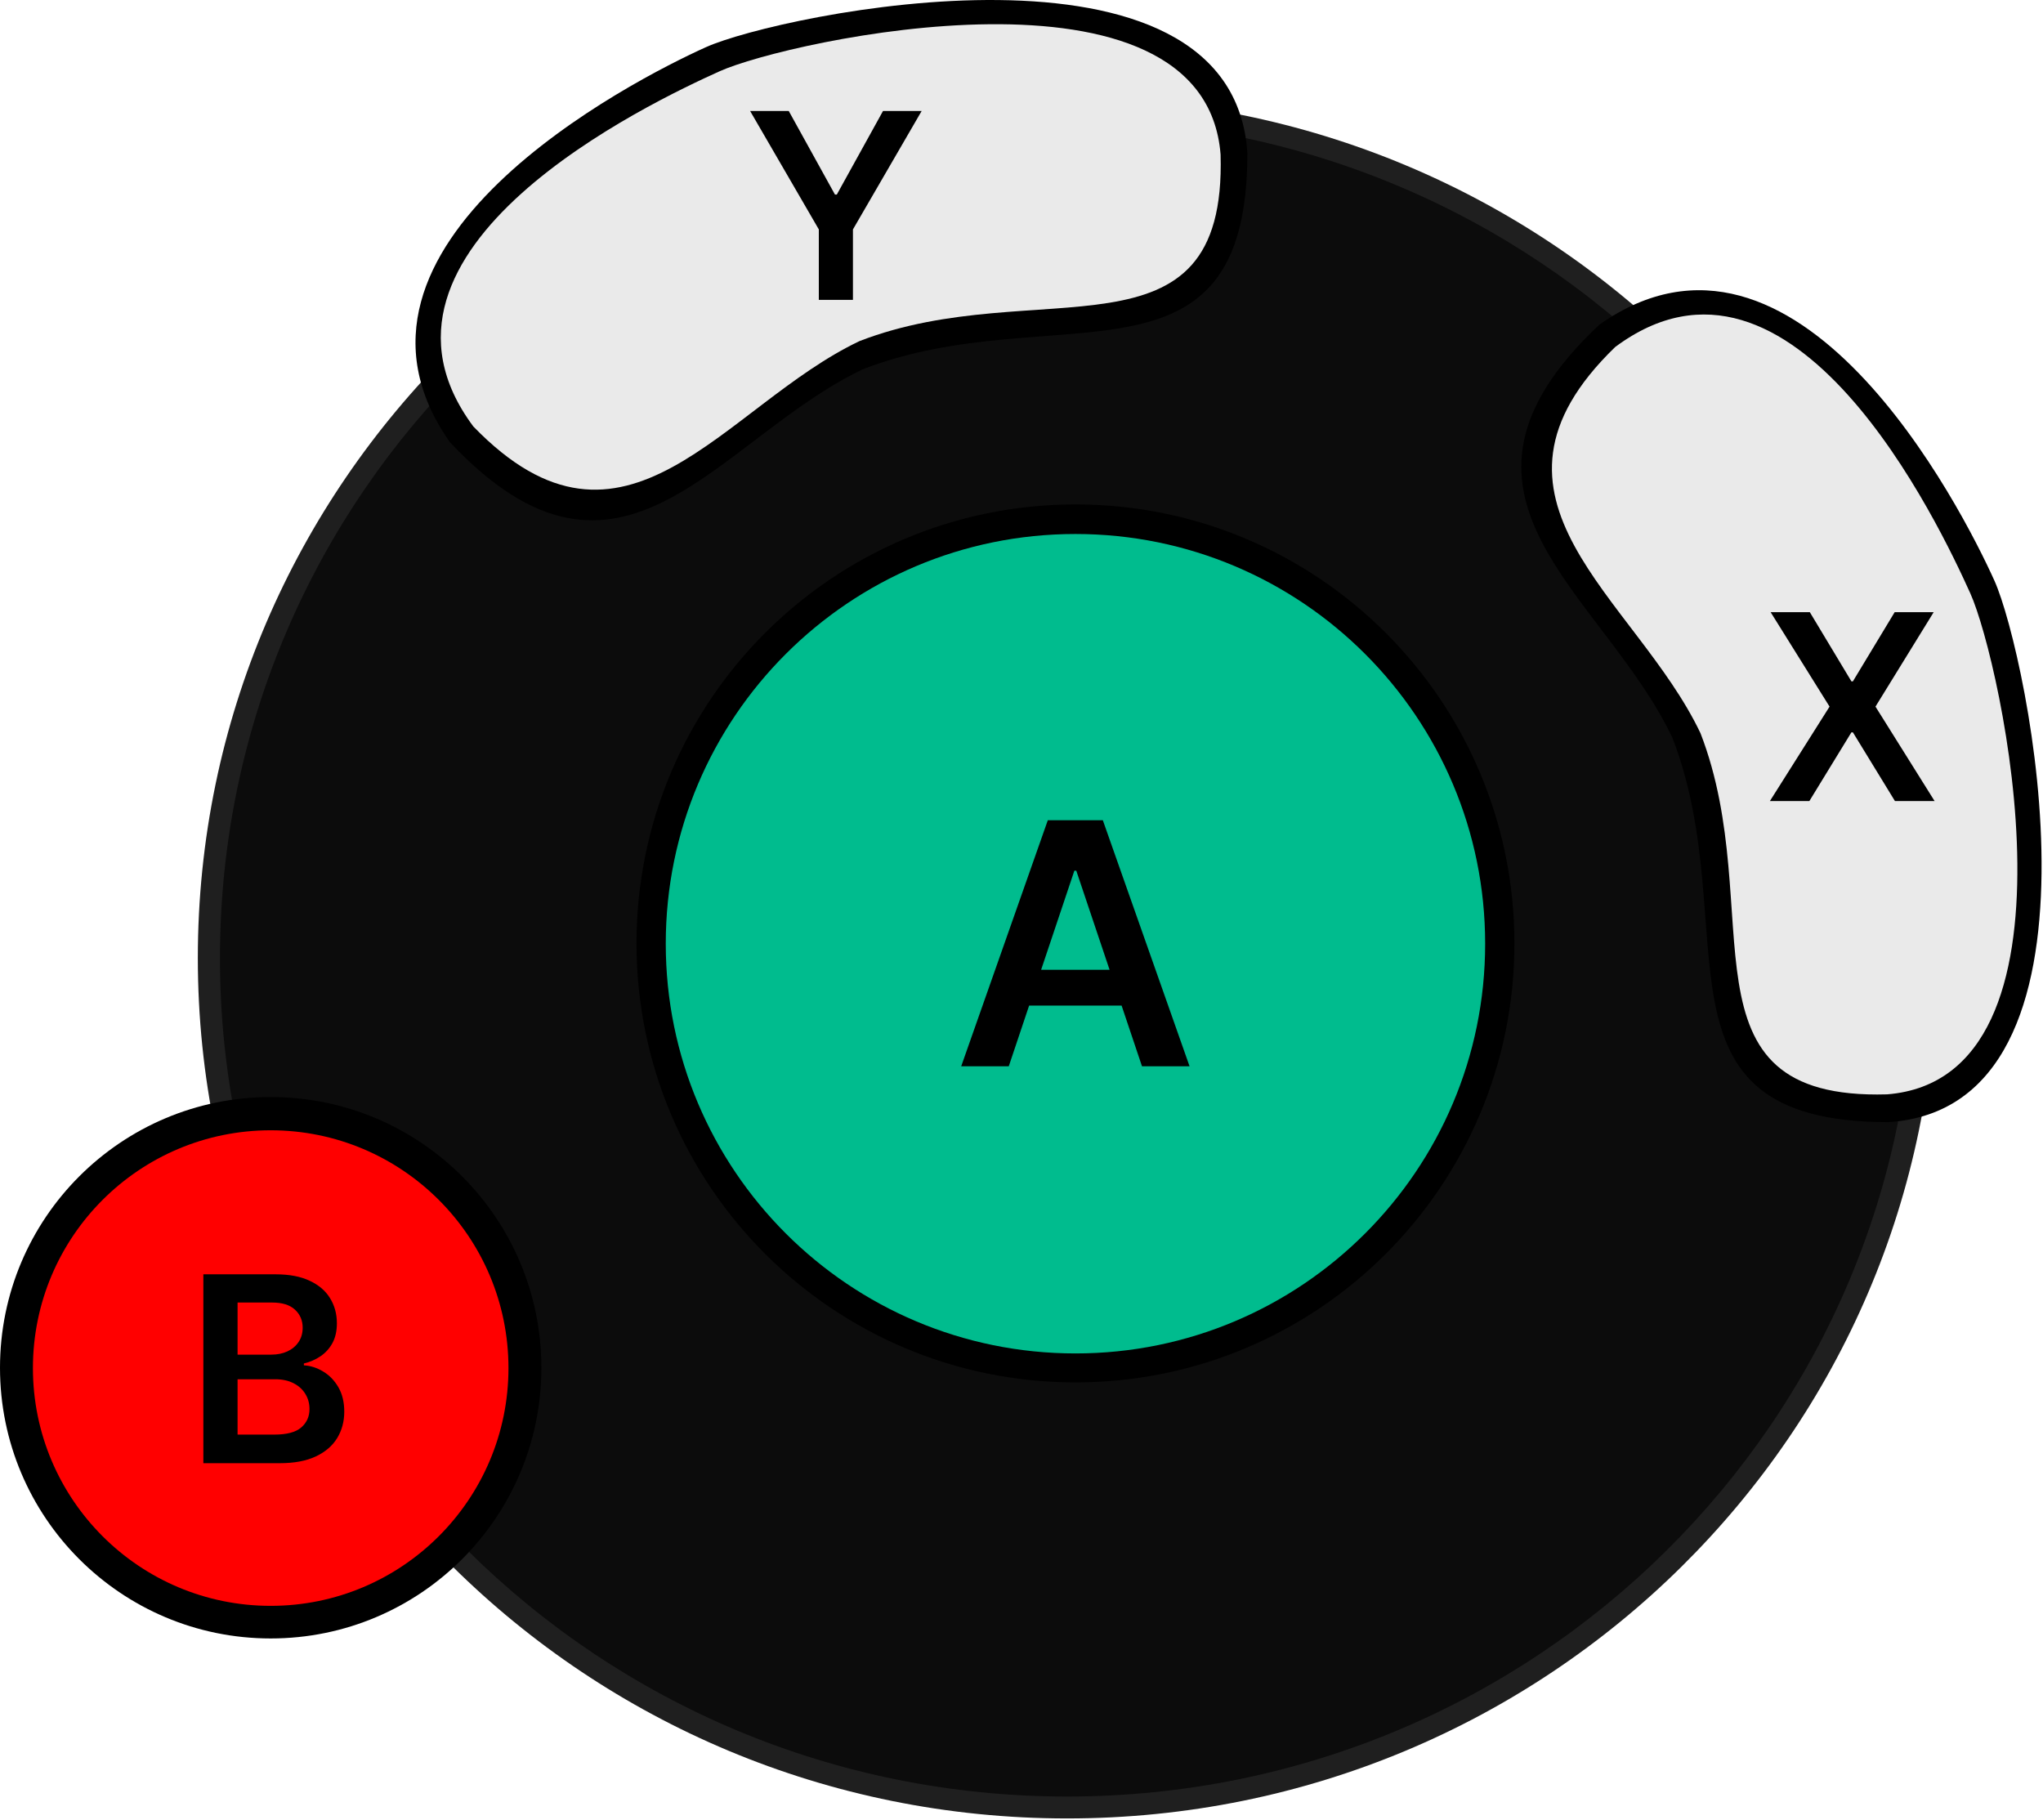 <svg width="1117" height="995" viewBox="0 0 1117 995" fill="none" xmlns="http://www.w3.org/2000/svg">
<g id="Face_Buttons">
<g id="Shape_2_copy_2">
<g id="Group">
<path id="Vector" d="M583.429 994.17C845.912 994.17 1058.7 783.558 1058.7 523.755C1058.7 263.952 845.912 53.34 583.429 53.34C320.946 53.34 108.162 263.952 108.162 523.755C108.162 783.558 320.946 994.17 583.429 994.17Z" fill="#1F1F1F"/>
</g>
</g>
<g id="Shape_2_copy_3">
<g id="Group_2">
<path id="Vector_2" d="M583.428 982.191C839.226 982.191 1046.59 776.942 1046.59 523.754C1046.59 270.567 839.226 65.317 583.428 65.317C327.63 65.317 120.264 270.567 120.264 523.754C120.264 776.942 327.63 982.191 583.428 982.191Z" fill="#0C0C0C"/>
</g>
</g>
<g id="Shape_7_copy">
<g id="Group_3">
<path id="Vector_3" d="M588 755.773C720.548 755.773 828 648.322 828 515.773C828 383.225 720.548 275.773 588 275.773C455.452 275.773 348 383.225 348 515.773C348 648.322 455.452 755.773 588 755.773Z" fill="black"/>
</g>
</g>
<g id="Button_A">
<path id="Vector_4" d="M588 739.946C711.712 739.946 812 639.658 812 515.946C812 392.235 711.712 291.946 588 291.946C464.288 291.946 364 392.235 364 515.946C364 639.658 464.288 739.946 588 739.946Z" fill="#00BC8E"/>
<g id="A">
<path id="A_2" d="M551.541 582.946H525.532L572.886 448.436H602.967L650.387 582.946H624.378L588.452 476.021H587.401L551.541 582.946ZM552.394 530.206H623.328V549.779H552.394V530.206Z" fill="black"/>
</g>
</g>
<g id="Shape_8">
<g id="Group_4">
<path id="Vector_5" d="M148 895.773C229.738 895.773 296 829.512 296 747.773C296 666.035 229.738 599.773 148 599.773C66.262 599.773 0 666.035 0 747.773C0 829.512 66.262 895.773 148 895.773Z" fill="black"/>
</g>
</g>
<g id="Button_B">
<g id="Shape_8_copy">
<g id="Group_5">
<path id="Vector_6" d="M148 877.946C219.797 877.946 278 819.743 278 747.946C278 676.149 219.797 617.946 148 617.946C76.203 617.946 18 676.149 18 747.946C18 819.743 76.203 877.946 148 877.946Z" fill="#FF0000"/>
</g>
</g>
<g id="B">
<path id="B_2" d="M111.185 799.946V696.688H150.713C158.175 696.688 164.376 697.865 169.318 700.218C174.292 702.537 178.006 705.713 180.46 709.747C182.947 713.78 184.191 718.352 184.191 723.461C184.191 727.662 183.384 731.259 181.771 734.251C180.158 737.208 177.99 739.612 175.267 741.46C172.544 743.309 169.502 744.637 166.141 745.444V746.452C169.805 746.654 173.317 747.78 176.679 749.83C180.074 751.847 182.847 754.704 184.998 758.401C187.149 762.099 188.225 766.569 188.225 771.813C188.225 777.157 186.931 781.964 184.342 786.232C181.754 790.468 177.855 793.812 172.645 796.266C167.435 798.719 160.881 799.946 152.982 799.946H111.185ZM129.89 784.316H150.007C156.797 784.316 161.687 783.022 164.679 780.434C167.704 777.812 169.217 774.451 169.217 770.35C169.217 767.292 168.46 764.535 166.948 762.082C165.435 759.594 163.284 757.645 160.494 756.233C157.704 754.788 154.377 754.065 150.511 754.065H129.89V784.316ZM129.89 740.603H148.394C151.621 740.603 154.528 740.015 157.116 738.839C159.704 737.629 161.738 735.931 163.217 733.746C164.729 731.528 165.486 728.906 165.486 725.881C165.486 721.881 164.074 718.587 161.251 715.999C158.461 713.411 154.31 712.117 148.797 712.117H129.89V740.603Z" fill="black"/>
</g>
</g>
<g id="Shape_10">
<g id="Group_6">
<path id="Vector_7" d="M386 25.773C346 43.773 170 133.773 246 241.773C340 341.773 392 239.773 472 201.773C576 161.773 682 219.773 682 83.773C674 -44.227 426 7.773 386 25.773Z" fill="black"/>
</g>
</g>
<g id="Shape_10_copy_3">
<g id="Group_7">
<path id="Vector_8" d="M1090.45 317.492C1072.45 277.492 982.453 101.492 874.453 177.492C774.453 271.492 876.453 323.492 914.453 403.492C954.453 507.492 896.453 613.492 1032.45 613.492C1160.45 605.492 1108.45 357.492 1090.45 317.492Z" fill="black"/>
</g>
</g>
<g id="Button_Y">
<g id="Shape_10_copy">
<g id="Group_8">
<path id="Vector_9" d="M667.349 84.454C658.46 -27.942 430.704 22.146 393.44 38.969C356.176 55.792 186.367 135.867 258.771 233.13C341.973 319.155 395.407 221.952 469.911 186.489C566.873 148.93 670.786 202.273 667.349 84.454Z" fill="#EAEAEA"/>
</g>
</g>
<g id="Y">
<path id="Y_2" d="M410.126 60.688H431.251L456.511 106.368H457.52L482.78 60.688H503.905L466.343 125.426V163.946H447.688V125.426L410.126 60.688Z" fill="black"/>
</g>
</g>
<g id="Button_X">
<g id="Shape_10_copy_4">
<g id="Group_9">
<path id="Vector_10" d="M1077.26 324.387C1060.43 287.123 980.36 117.313 883.096 189.716C797.071 272.918 894.274 326.353 929.737 400.858C967.297 497.82 913.954 601.734 1031.77 598.296C1144.17 589.408 1094.08 361.651 1077.26 324.387Z" fill="#EAEAEA"/>
</g>
</g>
<g id="X">
<path id="X_2" d="M989.515 334.688L1012.25 372.503H1013.06L1035.9 334.688H1057.23L1025.41 386.317L1057.73 437.946H1036.05L1013.06 400.384H1012.25L989.263 437.946H967.683L1000.3 386.317L968.087 334.688H989.515Z" fill="black"/>
</g>
</g>
</g>
</svg>

